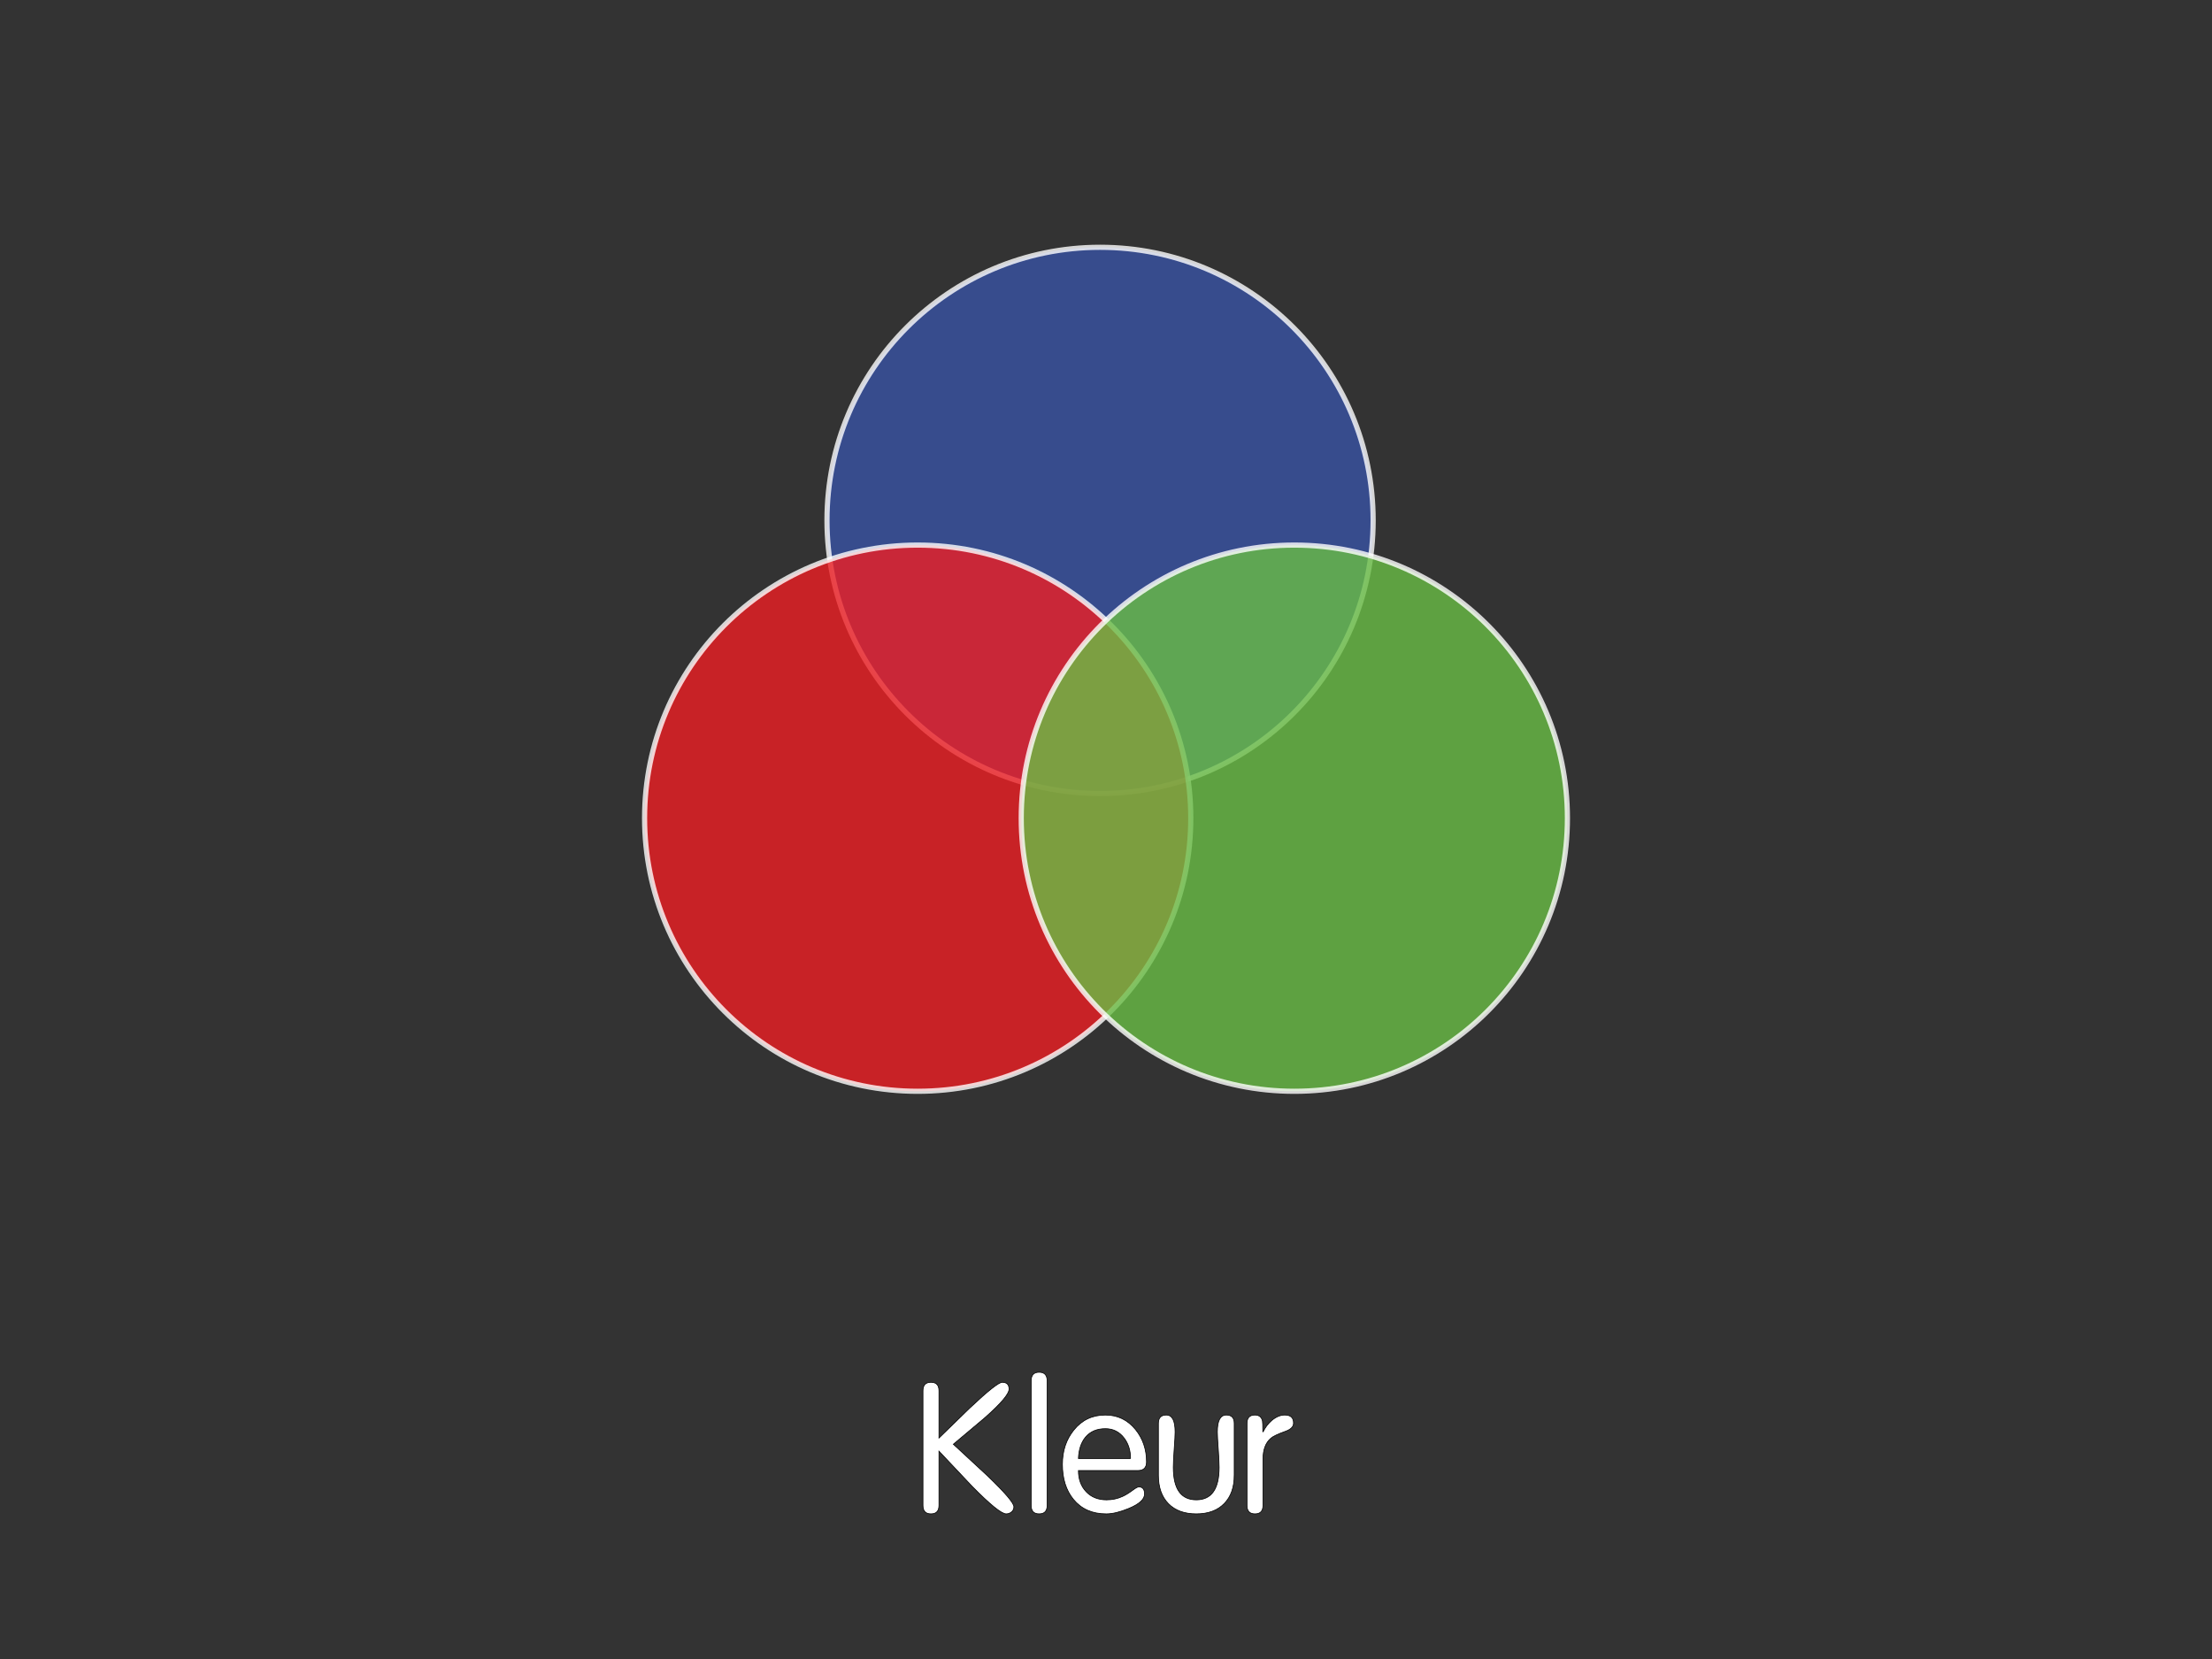 <?xml version="1.0" encoding="utf-8"?>
<!-- Generator: Adobe Illustrator 16.0.0, SVG Export Plug-In . SVG Version: 6.00 Build 0)  -->
<!DOCTYPE svg PUBLIC "-//W3C//DTD SVG 1.1//EN" "http://www.w3.org/Graphics/SVG/1.1/DTD/svg11.dtd">
<svg version="1.1" id="main" xmlns="http://www.w3.org/2000/svg" xmlns:xlink="http://www.w3.org/1999/xlink" x="0px" y="0px"
	 width="320px" height="240px" viewBox="0 0 320 240" enable-background="new 0 0 320 240" xml:space="preserve">
<rect x="0" y="0" width="320" height="240" fill="#333333" stroke="none"/>
<g>
	<path fill="#FFFFFF" stroke="#000000" stroke-width="0.1" d="M146.676,217.989c0,0.295-0.112,0.538-0.337,0.729
		c-0.226,0.191-0.484,0.286-0.778,0.286c-0.674,0-2.325-1.338-4.954-4.015c-1.591-1.687-3.182-3.373-4.772-5.059v7.848
		c0,0.817-0.386,1.226-1.157,1.226s-1.157-0.407-1.157-1.224v-16.584c0-0.816,0.386-1.224,1.157-1.224s1.157,0.407,1.157,1.222
		v6.838c1.47-1.438,2.947-2.877,4.435-4.316c2.646-2.495,4.219-3.743,4.72-3.743c0.657,0,0.985,0.329,0.985,0.989
		c0,0.694-1.17,2.074-3.51,4.14c-1.525,1.268-3.042,2.543-4.55,3.827c1.612,1.493,3.224,2.985,4.836,4.478
		C145.367,215.906,146.676,217.434,146.676,217.989z"/>
	<path fill="#FFFFFF" stroke="#000000" stroke-width="0.1" d="M151.486,217.779c0,0.816-0.386,1.225-1.157,1.225
		s-1.157-0.408-1.157-1.225v-18.012c0-0.834,0.386-1.251,1.157-1.251s1.157,0.417,1.157,1.251V217.779z"/>
	<path fill="#FFFFFF" stroke="#000000" stroke-width="0.1" d="M165.864,211.49c0,0.832-0.424,1.248-1.271,1.248h-8.583
		c0,1.248,0.371,2.267,1.115,3.055c0.743,0.789,1.729,1.184,2.956,1.184c0.829,0,1.599-0.165,2.308-0.494
		c0.396-0.173,0.881-0.468,1.452-0.884c0.432-0.329,0.734-0.494,0.907-0.494c0.553,0,0.83,0.34,0.83,1.021
		c0,0.768-0.764,1.466-2.288,2.094c-1.266,0.523-2.35,0.785-3.25,0.785c-2.028,0-3.614-0.703-4.758-2.109
		c-1.058-1.303-1.587-2.986-1.587-5.054c0-1.944,0.547-3.594,1.639-4.948c1.161-1.459,2.687-2.188,4.576-2.188
		c1.768,0,3.224,0.702,4.367,2.106C165.335,208.128,165.864,209.688,165.864,211.49z M163.55,210.996c0-1.161-0.31-2.148-0.93-2.964
		c-0.688-0.901-1.593-1.352-2.711-1.352c-1.24,0-2.204,0.416-2.893,1.248c-0.62,0.763-0.955,1.785-1.007,3.067H163.55z"/>
	<path fill="#FFFFFF" stroke="#000000" stroke-width="0.1" d="M178.551,213.43c0,1.737-0.485,3.101-1.456,4.09
		c-0.971,0.99-2.313,1.484-4.029,1.484c-1.733,0-3.081-0.494-4.043-1.484c-0.962-0.989-1.443-2.353-1.443-4.09v-7.501
		c0-0.816,0.381-1.225,1.145-1.225c0.849,0,1.273,0.815,1.273,2.444c0,0.468-0.043,1.287-0.13,2.457s-0.13,2.059-0.13,2.665
		c0,3.138,1.109,4.706,3.328,4.706c2.201,0,3.302-1.568,3.302-4.706c0-0.606-0.044-1.495-0.13-2.665
		c-0.087-1.17-0.13-1.989-0.13-2.457c0-1.629,0.433-2.444,1.3-2.444c0.763,0,1.144,0.408,1.144,1.225V213.43z"/>
	<path fill="#FFFFFF" stroke="#000000" stroke-width="0.1" d="M187.131,205.876c0,0.504-0.379,0.895-1.137,1.172
		c-1.12,0.4-1.835,0.738-2.146,1.017c-0.758,0.643-1.138,1.658-1.138,3.048v6.668c0,0.816-0.386,1.224-1.156,1.224
		c-0.771,0-1.157-0.407-1.157-1.224v-11.852c0-0.816,0.381-1.225,1.144-1.225c0.59,0,0.953,0.286,1.093,0.858
		c0.034,0.156,0.052,0.676,0.052,1.56h0.052c0.295-0.624,0.711-1.17,1.248-1.638c0.624-0.521,1.248-0.78,1.872-0.78
		C186.706,204.704,187.131,205.095,187.131,205.876z"/>
</g>
<g>
	<path opacity="0.8" fill="#3953A4" stroke="#FFFFFF" stroke-width="0.75" d="M198.646,75.283c0,21.816-17.685,39.509-39.505,39.509
		c-21.816,0-39.506-17.692-39.506-39.509c0-21.821,17.689-39.508,39.506-39.508C180.962,35.775,198.646,53.462,198.646,75.283z"/>
	<path opacity="0.8" fill="#ED1F24" stroke="#FFFFFF" stroke-width="0.75" d="M172.265,118.362
		c0,21.823-17.693,39.509-39.512,39.509c-21.822,0-39.505-17.686-39.505-39.509c0-21.821,17.683-39.508,39.505-39.508
		C154.571,78.854,172.265,96.541,172.265,118.362z"/>
	<path opacity="0.8" fill="#69BD45" stroke="#FFFFFF" stroke-width="0.75" d="M226.751,118.362
		c0,21.823-17.684,39.509-39.506,39.509c-21.818,0-39.508-17.686-39.508-39.509c0-21.821,17.689-39.508,39.508-39.508
		C209.067,78.854,226.751,96.541,226.751,118.362z"/>
</g>
</svg>
